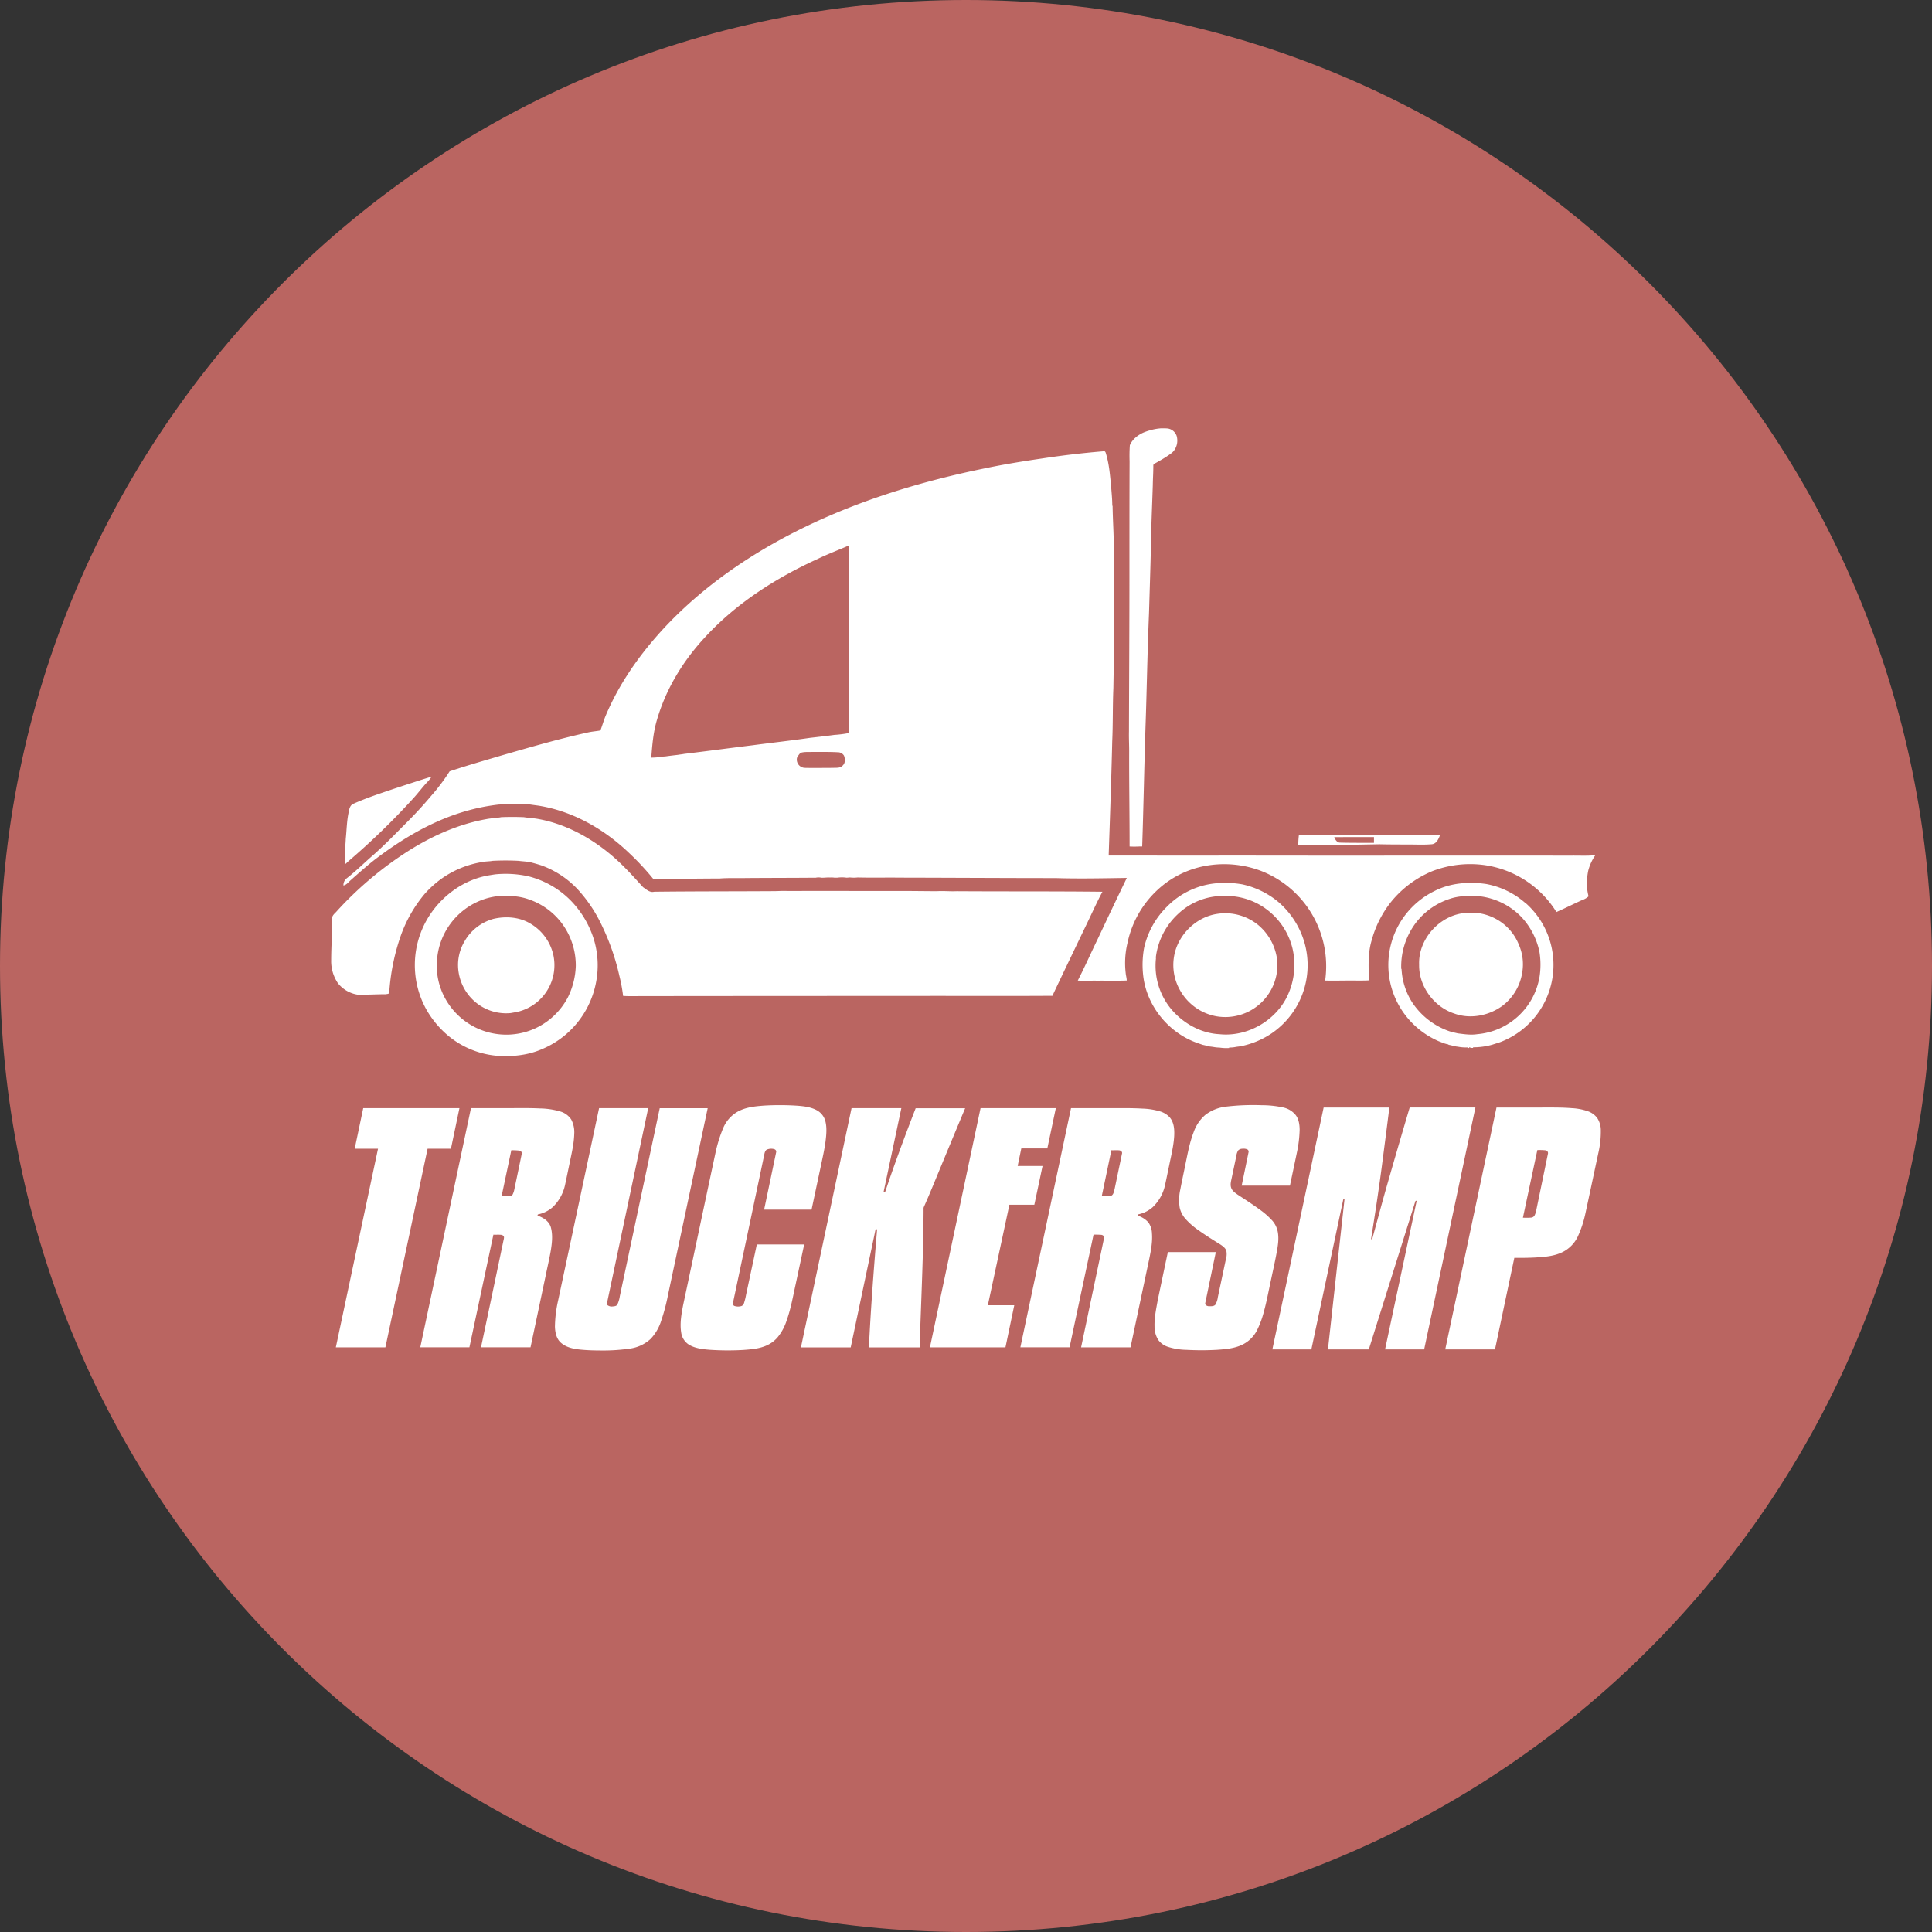 <svg xmlns="http://www.w3.org/2000/svg" width="1024" height="1024" fill="none">
   <rect width="100%" height="100%" fill="#333333" stroke="none"/>
   <g clip-path="url(#a)">
      <path fill="#BA6561" d="M512 1024c282.77 0 512-229.23 512-512S794.77 0 512 0 0 229.23 0 512s229.23 512 512 512Z"/>
      <path fill="#fff" d="M302.53 477.34A47.94 47.94 0 0 0 280 464.45a55.959 55.959 0 0 0-17.77-1l-2.4.39C245.56 466 233 475.48 226 487.94a48.438 48.438 0 0 0 .13 47.38 50.988 50.988 0 0 0 12.47 14.469 46.832 46.832 0 0 0 24.61 9.771c8 .59 16.16-.17 23.58-3.3a48.065 48.065 0 0 0 28.89-34.45 47.464 47.464 0 0 0-.82-23.57 51.338 51.338 0 0 0-12.33-20.9ZM283.79 545a36.931 36.931 0 0 1-47.37-15 35.938 35.938 0 0 1-4.72-22 36.858 36.858 0 0 1 23.73-31 34.98 34.98 0 0 1 7.53-1.9c5.84-.5 11.88-.4 17.45 1.64a36.543 36.543 0 0 1 18.34 14 37.327 37.327 0 0 1 6.43 21.32 40.305 40.305 0 0 1-4.18 16.52A37.09 37.09 0 0 1 283.79 545Zm558.05-83.7a25.362 25.362 0 0 1 3.71-8c-4.45.41-8.94.14-13.4.21-59.45-.09-118.89.07-178.34-.06-22.06.08-44.13 0-66.19 0 .68-20.18 1.41-40.35 1.88-60.53.42-9.37.21-18.77.61-28.14.25-15.24.6-30.48.52-45.72-.05-9.5.09-19-.29-28.52 0-7.45-.54-14.89-.64-22.34l-.17-.26c0-3.26-.34-6.5-.59-9.76-.59-6-1-12-2.77-17.8-.13-.54-.42-1.38-1.15-1.2-11 .89-21.89 2.19-32.76 3.84-10.26 1.49-20.51 3.16-30.67 5.3-31.74 6.49-63 15.85-92.34 29.74-29.34 13.89-57.06 32.52-79.06 56.74-11.89 13.17-22.2 28-29.1 44.37-1.11 2.6-1.83 5.34-2.87 8-2.24.41-4.53.55-6.76 1.08-15.38 3.41-30.52 7.8-45.65 12.17-9.19 2.73-18.4 5.35-27.49 8.4a104.855 104.855 0 0 1-9.93 13.17c-4 4.76-8.25 9.38-12.67 13.79-5.85 5.89-11.61 11.87-17.83 17.37-4.65 4-9 8.36-13.86 12.17a4.7 4.7 0 0 0-2 4c1.62-.27 2.58-1.7 3.75-2.71 4.3-3.81 8.59-7.65 13.12-11.18 14-10.64 29.37-19.85 46.26-25a106.253 106.253 0 0 1 19.21-4c3.26-.147 6.52-.28 9.78-.4 2.36.36 4.78.15 7.15.42 1.94.31 3.9.49 5.83.87 17.4 3.17 33.28 12.41 46 24.5a139.925 139.925 0 0 1 13 13.9c11.82.15 23.65-.05 35.46-.1 4.59-.36 9.21-.11 13.81-.23 12.32-.09 24.64-.08 37-.18a7.105 7.105 0 0 1 2.89 0c1.54.08 3.07-.2 4.62-.1a12.645 12.645 0 0 1 2.49.1h1.33c1.658-.24 3.342-.24 5 0l1.72-.13c1.396.149 2.804.149 4.2 0 7.4.21 14.82 0 22.23.1 27.56.05 55.12.22 82.67.23 12.55.39 25.12.09 37.68-.08a3150.965 3150.965 0 0 0-15.16 31.84c-3.66 7.49-7 15.119-10.83 22.549 3.37.19 6.75.001 10.13.061 5.27-.05 10.55.12 15.82-.09 0-1.31-.43-2.56-.54-3.86a45.603 45.603 0 0 1 .93-16 53.227 53.227 0 0 1 20.36-31.84 50.925 50.925 0 0 1 23-9.38 55.336 55.336 0 0 1 27.34 2.95 54.199 54.199 0 0 1 34.08 58.15c4 .13 8 0 12 0 3.83-.05 7.66.13 11.49-.12a34.034 34.034 0 0 1-.42-4.65c-.11-5.49-.05-11.091 1.54-16.391a56.461 56.461 0 0 1 10.39-20.609 55.458 55.458 0 0 1 22-16.29 55.98 55.98 0 0 1 27.12-3.17 53.78 53.78 0 0 1 38.45 24.92c4.58-2 9-4.25 13.56-6.31a9.6 9.6 0 0 0 3.47-2 28.046 28.046 0 0 1-.88-6.32 34.423 34.423 0 0 1 .76-7.5v.03Zm-395.15-55.59c-1.29 1.52-3.43 1.17-5.2 1.28-4.91 0-9.81.11-14.72 0a4.41 4.41 0 0 1-3.458-1.618 4.408 4.408 0 0 1-.892-3.712 10.64 10.64 0 0 1 1.84-2.61c1.91-.63 3.93-.44 5.9-.5 4.61 0 9.23-.08 13.84.16a3.782 3.782 0 0 1 3.33 1.79c.67 1.72.77 3.86-.64 5.21Zm3.34-17.2a58.22 58.22 0 0 1-7.76 1c-4.3.6-8.62 1.07-12.93 1.56-10.11 1.48-20.26 2.58-30.39 3.93-12.13 1.49-24.24 3.12-36.37 4.58-1.1.23-2.22.3-3.31.51-2.24.26-4.47.52-6.7.84a28.236 28.236 0 0 0-3.78.43c-1.2.13-2.4.18-3.6.21.5-6.73 1.07-13.52 3-20 4.67-16.13 13.58-30.86 24.91-43.19 16.71-18.39 38-32 60.53-42.25 5.4-2.61 11-4.68 16.52-7.11-.02 33.16-.07 66.323-.15 99.49h.03Zm-267.27 69.74c-.29-4.59.31-9.16.51-13.74.48-4.57.53-9.19 1.47-13.7.31-1.86.73-4.18 2.78-4.88 6.84-3.05 14-5.4 21.06-7.79 6.72-2.21 13.44-4.44 20.2-6.52-.522.806-1.1 1.574-1.73 2.3-2.71 2.75-5 5.89-7.57 8.75a379.053 379.053 0 0 1-34.9 33.88c-.58.56-1.21 1.13-1.82 1.7Zm392.46 33.07c-5.82 12.16-11.69 24.279-17.43 36.479-25.34.161-50.69 0-76 .071-46.287 0-92.573.026-138.86.08-4.22-.06-8.46.17-12.67-.091a86.603 86.603 0 0 0-2-10.739 123.268 123.268 0 0 0-9.34-26.75 76.114 76.114 0 0 0-12.19-18.41 49.36 49.36 0 0 0-20-13.35c-1.8-.57-3.61-1.08-5.44-1.55-2.09-.49-4.25-.48-6.36-.79a131.182 131.182 0 0 0-13.91 0c-1.5.31-3 .23-4.55.5a51.446 51.446 0 0 0-22.52 9 55.252 55.252 0 0 0-8.79 7.94 71.652 71.652 0 0 0-12.84 22.53 113.518 113.518 0 0 0-6 29.71c.08.93-1.22.85-1.85 1-5 0-10 .359-15.07.209a16.677 16.677 0 0 1-10.26-6 20.81 20.81 0 0 1-3.6-12.329c0-7.28.62-14.56.49-21.84-.18-1.8 1.55-2.88 2.56-4.11a187.017 187.017 0 0 1 35-30c13.4-8.9 28.32-15.88 44.24-18.73 1-.2 1.94-.3 2.91-.43 1.61-.33 3.27-.22 4.88-.6 4-.17 8-.16 12 0 2.35.39 4.75.47 7.11.87 14.66 2.53 28.14 9.82 39.42 19.36 6.07 5.12 11.36 11 16.69 16.9 1.75 1.17 3.6 3 5.88 2.39 21.13-.25 42.27-.18 63.4-.31 2.38 0 4.75-.22 7.13-.08 18.74-.07 37.48 0 56.22 0 7.7-.06 15.39.08 23.08.11 3.51-.23 7 .16 10.54 0 25.73.17 51.48 0 77.22.29-3.24 6.07-6.03 12.44-9.09 18.67Zm102.44-13.16a44.613 44.613 0 0 0-19.24-9.43 52.411 52.411 0 0 0-14.69-.48 41.89 41.89 0 0 0-25.23 12.32 44.12 44.12 0 0 0-12.11 21.86 49.97 49.97 0 0 0-.4 15.25c2 15.79 13.57 29.82 28.56 35.09.94.35 1.9.64 2.86 1 1.13.23 2.25.5 3.37.839.72.09 1.46.171 2.19.271 1.116.224 2.251.345 3.39.36 1.691.251 3.403.328 5.11.229v-.269c1.195.041 2.39-.063 3.56-.31.72-.12 1.46-.201 2.19-.291a44.994 44.994 0 0 0 16.91-7A43.702 43.702 0 0 0 691.5 500a44.694 44.694 0 0 0-13.84-21.84Zm4.76 49.54c-6.29 13.36-21.39 22-36.1 20.43-8.75-.42-17.07-4.63-23.23-10.75a35.924 35.924 0 0 1-10.39-29.61l-.11-.17a37.527 37.527 0 0 1 11.85-23.22 34.815 34.815 0 0 1 24.73-9.5 35.712 35.712 0 0 1 23.31 8A36.612 36.612 0 0 1 685 502.5a38.275 38.275 0 0 1-2.58 25.19v.01Zm126.32-48.84a43.376 43.376 0 0 0-21.07-10.32c-9.2-1.33-19-.56-27.35 3.72a43.647 43.647 0 0 0-23.035 28.105 43.67 43.67 0 0 0-.795 18.58 43.67 43.67 0 0 0 7.01 17.224 44.641 44.641 0 0 0 18.21 15.321l.85.38 1.57.609a16.04 16.04 0 0 0 3.59 1.091v.19c1.67.22 3.25.88 4.94 1 1.715.335 3.464.466 5.21.39l-.11.29h1l-.1-.45 1 .419h1.14l-.08-.319a36.41 36.41 0 0 0 10.39-1.44c1.78-.6 3.61-1.06 5.34-1.83a43.778 43.778 0 0 0 26.314-33.13 43.762 43.762 0 0 0-14.014-39.92l-.01.09Zm7.26 38.77a36.586 36.586 0 0 1-33 30.49c-3.44.549-6.92 0-10.33-.42l-1.73-.401c-.9-.2-1.79-.45-2.67-.7a38.827 38.827 0 0 1-19.84-15.409 36.106 36.106 0 0 1-5.57-17.5l-.18-.26a38.337 38.337 0 0 1 8.69-25.49A37.07 37.07 0 0 1 768 476.55c5.11-1.82 10.62-1.86 16-1.53a36.722 36.722 0 0 1 22.51 11.17 38.627 38.627 0 0 1 9.4 18.18c.731 4.387.761 8.863.09 13.26Zm-139-8.07a27.65 27.65 0 0 1-32.4 29.07 27.768 27.768 0 0 1-19.44-14.29 26.995 26.995 0 0 1-1.89-21.4c3.26-9.55 12-17.17 22-18.581a27.614 27.614 0 0 1 21.79 6.071 28.692 28.692 0 0 1 9.94 19.13Zm128-8.9a25.932 25.932 0 0 1 1.82 14.74 27.383 27.383 0 0 1-10.38 17.6c-7.22 5.34-17.11 7.299-25.64 4.19-10.84-3.55-18.88-14.52-18.63-26-.49-13.73 11.29-26.531 25-27.331a27.21 27.21 0 0 1 15.73 3.211 26.621 26.621 0 0 1 12.1 13.59Zm-511.78 5.23A25.418 25.418 0 0 1 275.37 536c-1.53.43-3.1.65-4.66.94a25.235 25.235 0 0 1-17.21-4.63 25.868 25.868 0 0 1-10.68-19.35c-.303-4.9.875-9.778 3.38-14a25.444 25.444 0 0 1 15.35-11.94c6.51-1.52 13.78-1 19.58 2.52a25.878 25.878 0 0 1 12.09 16.35Zm305.15-118c.07-29 .27-57.92.25-86.88 0-18.88 0-37.77.08-56.65a83.366 83.366 0 0 1 .14-8.38 11.4 11.4 0 0 1 3.08-4.11c.327-.287.66-.557 1-.81l.54-.37a17.673 17.673 0 0 1 2.85-1.53c1-.39 1.95-.74 2.95-1a27.22 27.22 0 0 1 6.14-1.14h1.56c.52 0 1.04.02 1.56.06a5.743 5.743 0 0 1 4.54 2.76c.229.359.42.741.57 1.14.06.206.113.416.16.63.047.213.083.426.11.64a9.21 9.21 0 0 1 0 2.59 9.01 9.01 0 0 1-1.38 3.6c-.24.353-.508.688-.8 1a7.893 7.893 0 0 1-1 .88 56.06 56.06 0 0 1-5.28 3.44c-1.09.64-2.19 1.25-3.29 1.87a2.217 2.217 0 0 0-.69.55 2.123 2.123 0 0 0-.17.24c0 1.84-.04 3.68-.12 5.52-.08 1.84-.137 3.66-.17 5.46-.35 11-.87 22.08-1 33.13-.147 5.74-.307 11.483-.48 17.23L609 325c-.32 7.65-.57 15.3-.79 23-.073 2.553-.143 5.103-.21 7.65-.133 5.1-.27 10.2-.41 15.3-.14 5.1-.3 10.2-.48 15.3-.33 10.4-.59 20.81-.85 31.21-.133 5.2-.27 10.4-.41 15.6-.14 5.2-.297 10.4-.47 15.6h-1.67a46.33 46.33 0 0 1-5 0c0-16.47-.27-32.93-.23-49.39.05-3.83-.19-7.6-.11-11.38ZM702.47 448l28.66-.52c6.53.16 13.07.09 19.61.16 2.734.09 5.472.033 8.2-.17 2.4-.26 3.48-2.7 4.25-4.67-6-.32-11.94-.14-17.9-.38-11.88-.08-23.77 0-35.65 0-7.06-.06-14.12.22-21.18.1a38.991 38.991 0 0 0-.34 5.56c4.78-.21 9.57-.08 14.35-.08Zm25.76-4.33v3.06h-5c-4.29 0-8.57 0-12.85-.12-1.64.13-2.71-1.58-3.21-2.91l21.06-.03ZM404.82 586a141.38 141.38 0 0 1 17 0c3.73.25 7.61.61 11 2.4a9.235 9.235 0 0 1 4.57 5.6c1 3.65.59 7.509.13 11.219-.6 4.41-1.61 8.741-2.52 13.091l-4.86 22.83H405l6.4-30.541c.18-.85-.62-1.5-1.39-1.609a5.996 5.996 0 0 0-3.68.39c-1.05.75-1.14 2.179-1.4 3.339-5.467 25.92-10.94 51.84-16.42 77.76a1.347 1.347 0 0 0 .73 1.701 6.11 6.11 0 0 0 3.7.07 2.243 2.243 0 0 0 1.39-1.531 31.693 31.693 0 0 0 1.09-4.389 46263.6 46263.6 0 0 0 5.71-26.731h25.1c-1.493 7.007-2.99 14.007-4.49 21-1.42 6.45-2.57 13.001-4.78 19.241a27.007 27.007 0 0 1-4.91 9.079 16.55 16.55 0 0 1-6.49 4.521c-3.63 1.46-7.57 1.759-11.43 2.05a143 143 0 0 1-18-.081c-3.73-.3-7.63-.729-10.91-2.659a9.087 9.087 0 0 1-4.19-6.57c-.75-4.75.12-9.571 1-14.25 5.76-27 11.44-54.06 17.23-81.071a73.316 73.316 0 0 1 4.06-13 18.002 18.002 0 0 1 7.72-8.69c4.23-2.329 9.1-2.81 13.78-3.169Zm245.13.52a122.84 122.84 0 0 1 18.67-.74 54.205 54.205 0 0 1 11.59 1.22c2.565.56 4.865 1.97 6.53 4 1.68 2.22 2.07 5.099 2.1 7.799a65.761 65.761 0 0 1-1.52 12.37c-1.19 5.75-2.42 11.5-3.63 17.25h-25.58l3.64-17.659a1.334 1.334 0 0 0-.6-1.52 4.759 4.759 0 0 0-2.59-.37 3.09 3.09 0 0 0-1.234.2 3.092 3.092 0 0 0-1.056.67 7.456 7.456 0 0 0-1 3l-2.36 11.22c-.36 1.83-1 3.76-.36 5.61.56 1.66 2.11 2.66 3.46 3.64 4 2.62 8 5.19 11.82 8a39.437 39.437 0 0 1 6.61 5.86 12.63 12.63 0 0 1 2.86 6.12c.6 3.57 0 7.19-.64 10.71-1 5.4-2.24 10.76-3.35 16.13-1.12 5.13-2.06 10.31-3.48 15.37a48.828 48.828 0 0 1-3.72 9.93 17.096 17.096 0 0 1-7.3 7.2c-4.24 2.18-9.08 2.57-13.76 2.9-5.469.303-10.951.303-16.42 0a33.132 33.132 0 0 1-9.92-1.69 10.16 10.16 0 0 1-4.78-3.511 12.995 12.995 0 0 1-2-7.109c-.15-4.701.86-9.33 1.68-13.93 1.78-8.52 3.573-17.037 5.38-25.55h25.42l-5.6 27c-.22 1.08 1 1.67 1.87 1.69 1.14 0 2.52.13 3.42-.71a10.565 10.565 0 0 0 1.38-4.071l4.24-20A9.478 9.478 0 0 0 650 663c-.5-1.54-1.89-2.521-3.17-3.38-4-2.47-8-5-11.77-7.68a38.512 38.512 0 0 1-6.64-5.81 13.557 13.557 0 0 1-3.15-6c-.523-3.286-.4-6.642.36-9.88.83-4.43 1.81-8.83 2.69-13.24 1.17-5.69 2.22-11.44 4.32-16.88a21.418 21.418 0 0 1 6.19-9.2 21.815 21.815 0 0 1 11.12-4.391v-.019Zm-457.43.81h51L239 608.859h-12.37L204.27 714.12H178c7.453-35.087 14.907-70.177 22.36-105.271H188c1.513-7.16 3.02-14.326 4.52-21.5v-.019Zm57.11 0h21.24c5.06 0 10.12-.09 15.18.16 3.707.04 7.392.588 10.95 1.63a10.413 10.413 0 0 1 5.78 4.27 14.464 14.464 0 0 1 1.58 7.62c-.15 5.4-1.48 10.66-2.55 15.93-.78 3.71-1.52 7.419-2.33 11.12a22.855 22.855 0 0 1-6.63 11.83 16.742 16.742 0 0 1-7.8 3.79l-.16.619c3 1 6.2 3.001 7.07 6.221 1.12 4.09.61 8.4-.06 12.51-.8 4.56-1.87 9.07-2.79 13.6l-7.92 37.479h-26.25c4-18.899 7.977-37.8 11.93-56.7a7.352 7.352 0 0 0 .27-1.699 1.706 1.706 0 0 0-1.63-1.231c-1.32-.14-2.65 0-4-.07l-12.71 59.69h-26.04l26.87-126.769ZM271 609.659c-1.713 8.127-3.43 16.254-5.15 24.38h4a2.299 2.299 0 0 0 1.8-.82 10.12 10.12 0 0 0 1-3c1.3-6.27 2.64-12.539 3.92-18.819.15-.85-.68-1.46-1.43-1.56a36.932 36.932 0 0 0-4.14-.181Zm46.49-22.31h26.07l-21.56 102c-.11.79-.61 1.721 0 2.421a3.64 3.64 0 0 0 2.77.67c.87-.06 2-.17 2.44-1a15.633 15.633 0 0 0 1.31-4.44l21.15-99.641h25.42l-21 98.821a103.094 103.094 0 0 1-3.66 13.88 24.434 24.434 0 0 1-5.57 9.57 20.17 20.17 0 0 1-11 5.15 97.318 97.318 0 0 1-14.77 1c-3.8 0-7.61-.09-11.39-.46-3.78-.37-7.6-1.14-10.45-3.68-2.34-2.09-3-5.36-3.12-8.37a66.01 66.01 0 0 1 1.68-13.94c7.26-34.007 14.497-68.001 21.71-101.981h-.03Zm133.85 0h26.39L468.27 632h.8c5-15 10.54-29.85 16.25-44.61h26.23a7839.962 7839.962 0 0 0-12.44 29.909c-3.16 7.541-6.17 15.141-9.52 22.591-.083.367-.11.744-.08 1.12 0 6.45-.2 12.899-.28 19.349-.43 17.94-1.25 35.86-1.81 53.8h-26.88c1-20.89 2.6-41.749 4.34-62.589h-.8l-13.19 62.58h-26.38l26.83-126.801Zm68.37 0h39.9L555.1 608.7h-13.79l-1.93 9.3h13.19l-4.35 20.549H535l-11.42 53.271h14l-4.67 22.31h-40.03l26.83-126.781Zm47.95 0H588c5.81 0 11.62-.119 17.42.231 3.211.081 6.398.582 9.48 1.49a11.355 11.355 0 0 1 5 3.07c2.41 2.73 2.63 6.63 2.44 10.1-.32 5.23-1.62 10.32-2.65 15.45-.75 3.51-1.43 7-2.22 10.55a22.843 22.843 0 0 1-6.56 11.63 16.74 16.74 0 0 1-7.82 3.81l-.16.619a12.453 12.453 0 0 1 5.76 3.631 10.702 10.702 0 0 1 1.87 5.789c.35 4.45-.5 8.871-1.37 13.211-3.333 15.726-6.667 31.456-10 47.19H573c4.06-19.334 8.123-38.667 12.19-58 .19-.891-.68-1.551-1.47-1.63a38.792 38.792 0 0 0-4.12-.09c-4.24 19.9-8.477 39.796-12.71 59.69h-26.07l26.84-126.741Zm21.39 22.31L583.95 634c1.76-.12 3.65.31 5.33-.41 1-.77 1.14-2.17 1.47-3.31l3.92-18.79c.32-1-.66-1.75-1.56-1.8-1.34-.1-2.68.009-4.02-.031h-.04ZM701.56 587h34.83c-1.28 10.41-2.65 20.819-4 31.219-1.69 12.9-3.66 25.761-5.72 38.601l.62-.07c2.42-8.71 4.72-17.46 7.19-26.17a4365.932 4365.932 0 0 1 12.69-43.59H782c-9.053 42.739-18.11 85.48-27.17 128.22h-20.72c5.587-26.254 11.173-52.504 16.76-78.75-.43-.08-.68.07-.76.43l-24.61 78.32h-21.66l8.78-79.57c-.46-.087-.707.073-.74.48a518492.5 518492.5 0 0 1-16.83 79.09h-20.67c9.08-42.76 18.14-85.497 27.18-128.21Zm91.61 0h23.23c5.56 0 11.13-.091 16.67.349 2.935.134 5.836.693 8.61 1.661 1.918.673 3.6 1.888 4.84 3.5a11.848 11.848 0 0 1 1.93 6.089 50.323 50.323 0 0 1-1.35 12.731c-2.26 10.55-4.49 21.109-6.77 31.649a57.86 57.86 0 0 1-4.11 12.49 17.674 17.674 0 0 1-7.72 8c-4.39 2.29-9.43 2.7-14.29 3-3.86.24-7.73.241-11.59.231-3.42 16.18-6.837 32.356-10.25 48.529H766L793.17 587Zm14 58.43c1.37 0 2.74.06 4.1-.05a2.467 2.467 0 0 0 1.95-.93c.532-.993.894-2.068 1.07-3.18 2.06-10 4.14-20 6.18-29.93a1.489 1.489 0 0 0-.331-1.119 1.477 1.477 0 0 0-1.039-.531 33.97 33.97 0 0 0-4.28-.12c-2.547 11.92-5.093 23.86-7.64 35.82l-.01.04Z"/>
   </g>
   <defs>
      <clipPath id="a">
         <path fill="#fff" d="M0 0h1024v1024H0z"/>
      </clipPath>
   </defs>
</svg>
